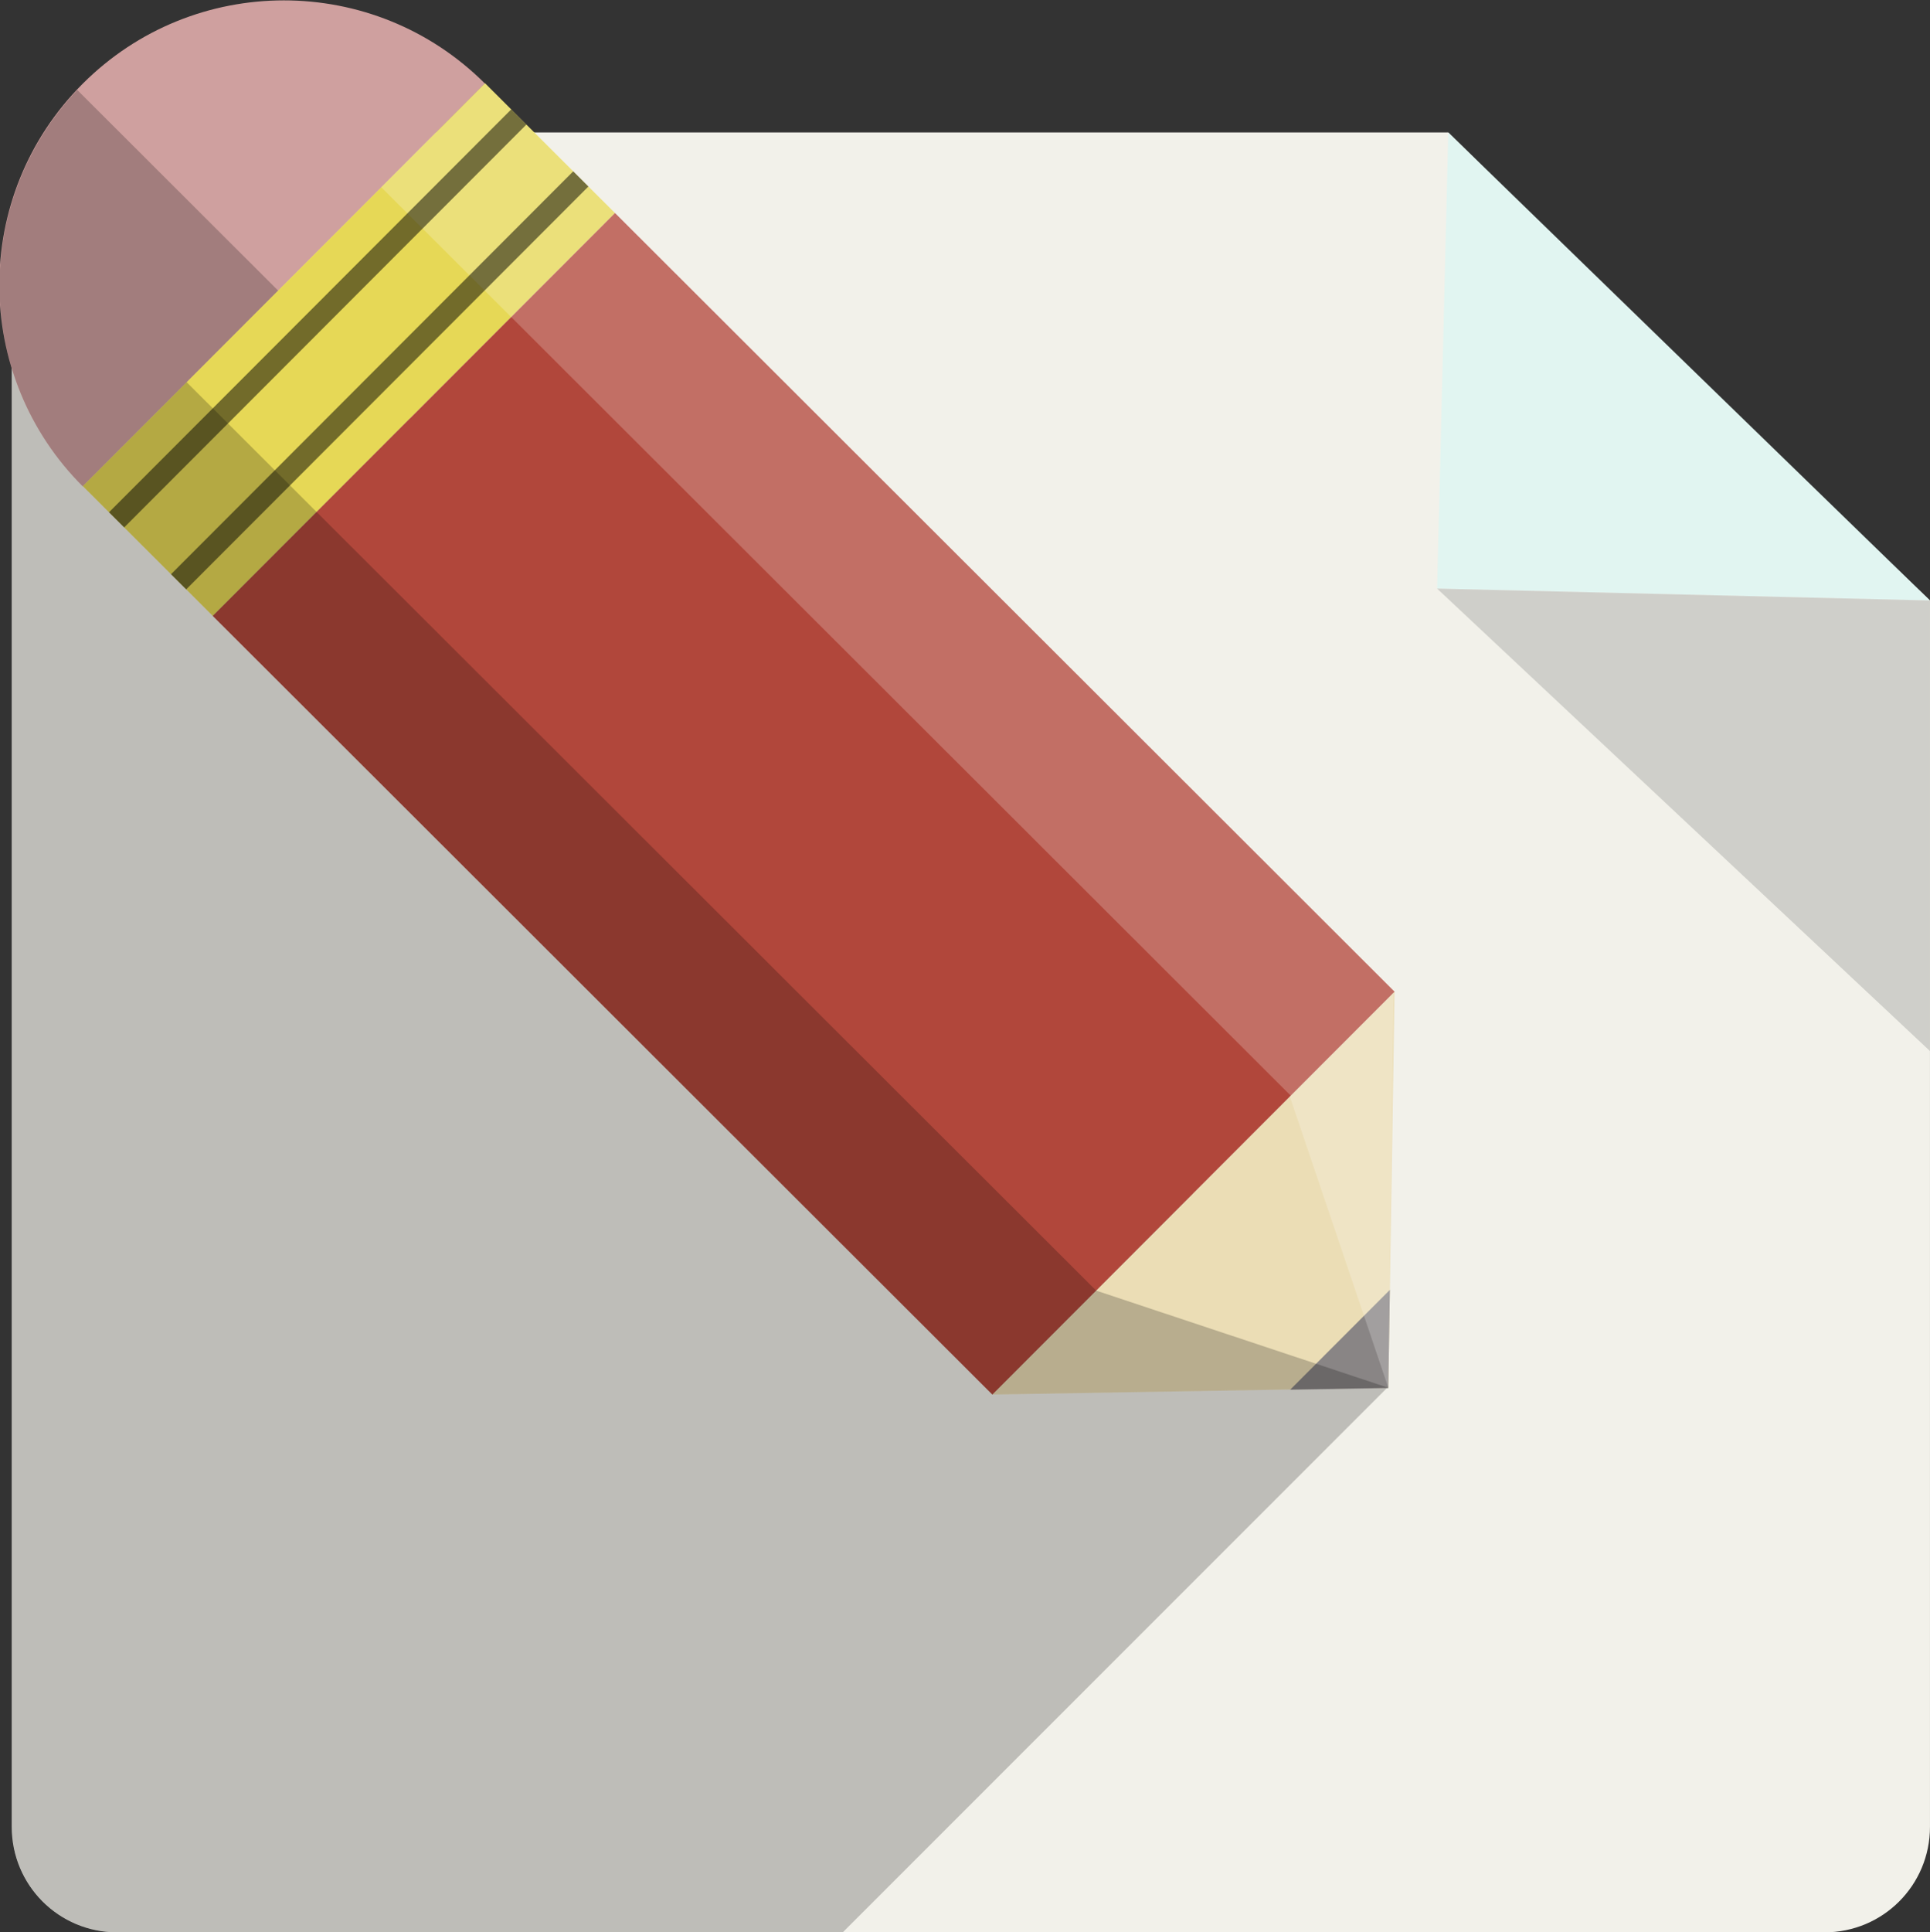 <?xml version="1.0" encoding="UTF-8" standalone="no"?>
<!-- Created with Inkscape (http://www.inkscape.org/) -->

<svg
   xmlns:dc="http://purl.org/dc/elements/1.1/"
   xmlns:cc="http://creativecommons.org/ns#"
   xmlns:rdf="http://www.w3.org/1999/02/22-rdf-syntax-ns#"
   xmlns:svg="http://www.w3.org/2000/svg"
   xmlns="http://www.w3.org/2000/svg"
   xmlns:sodipodi="http://sodipodi.sourceforge.net/DTD/sodipodi-0.dtd"
   xmlns:inkscape="http://www.inkscape.org/namespaces/inkscape"
   width="105.171"
   height="105.274"
   id="svg2"
   version="1.1"
   inkscape:version="0.48.2 r9819"
   sodipodi:docname="coaching_consulting.svg">
  <rect width="100%" height="100%" fill="#333333" stroke="none"/>
  <defs
     id="defs4" />
  <sodipodi:namedview
     id="base"
     pagecolor="#ffffff"
     bordercolor="#666666"
     borderopacity="1.0"
     inkscape:pageopacity="0.0"
     inkscape:pageshadow="2"
     inkscape:zoom="8"
     inkscape:cx="19.419208"
     inkscape:cy="77.69627"
     inkscape:document-units="px"
     inkscape:current-layer="layer2"
     showgrid="false"
     fit-margin-top="0"
     fit-margin-left="0"
     fit-margin-right="0"
     fit-margin-bottom="0"
     inkscape:snap-bbox="true"
     inkscape:snap-bbox-edge-midpoints="true"
     inkscape:bbox-nodes="true"
     inkscape:bbox-paths="true"
     inkscape:object-nodes="true"
     inkscape:snap-smooth-nodes="true"
     showguides="true"
     inkscape:guide-bbox="true"
     inkscape:object-paths="true"
     inkscape:window-width="1366"
     inkscape:window-height="720"
     inkscape:window-x="1"
     inkscape:window-y="0"
     inkscape:window-maximized="0" />
  <g
     inkscape:label="Layer 1"
     inkscape:groupmode="layer"
     id="layer1"
     transform="translate(115.909,-104.474)"
     style="display:inline" />
  <g
     inkscape:groupmode="layer"
     id="layer2"
     inkscape:label="Layer"
     style="display:inline"
     transform="translate(133.052,-43.54)">
    <path
       style="fill:#f2f1ea;fill-opacity:1;stroke:none"
       d="m -126.661,50.756 72.529,0 c 25.936,25.5 -0.25,0.065 26.25,25.5 l 0,66.808 c 0,3.186 -2.564,5.75 -5.75,5.75 l -93.029,0 c -3.186,0 -5.75,-2.564 -5.75,-5.75 l 0,-86.558 c 0,-3.186 2.564,-5.75 5.75,-5.75 z"
       id="rect3194"
       inkscape:connector-curvature="0"
       sodipodi:nodetypes="sccssssss" />
    <path
       style="fill:#e1f5f1;fill-opacity:1;stroke:none"
       d="M -27.882,76.256 -54.739,75.607 -54.132,50.756 z"
       id="rect3965"
       inkscape:connector-curvature="0"
       sodipodi:nodetypes="cccc" />
    <path
       sodipodi:nodetypes="cccc"
       inkscape:connector-curvature="0"
       id="path3968"
       d="m -54.739,75.607 26.857,0.649 0,24.545 z"
       style="fill:#cfcfca;fill-opacity:1;stroke:none" />
    <path
       style="fill:#000000;fill-opacity:0.216;stroke:none"
       d="m -126.656,50.75 c -3.186,0 -5.75,2.564 -5.75,5.75 l 0,86.562 c 0,3.186 2.564,5.75 5.75,5.75 l 39.531,0 29.719,-29.719 -69.031,-68.344 -0.219,0 z"
       id="rect4109"
       inkscape:connector-curvature="0" />
    <g
       id="g4086"
       transform="matrix(0.708,0.707,-0.707,0.708,-78.732,0.031)">
      <g
         id="g4082">
        <path
           style="fill:#cfa09f;fill-opacity:1;stroke:none"
           d="m 14.219,53.688 c -8.56,0 -15.5,6.94 -15.5,15.5 0,8.56 6.94,15.5 15.5,15.5 l 0,-31 z"
           id="path4051"
           inkscape:connector-curvature="0" />
        <path
           style="fill:#000000;fill-opacity:0.216;stroke:none"
           d="m -1.25,69.625 c 0.237,8.353 7.058,15.062 15.469,15.062 l 0,-15.062 -15.469,0 z"
           id="path4055"
           inkscape:connector-curvature="0" />
      </g>
      <rect
         y="53.674"
         x="14.208"
         height="31"
         width="10"
         id="rect4040"
         style="fill:#e6d856;fill-opacity:1;stroke:none" />
      <path
         sodipodi:nodetypes="cccc"
         inkscape:connector-curvature="0"
         id="rect4012"
         d="m 84.208,53.674 15,15.5 -15,15.5 z"
         style="fill:#ebddb5;fill-opacity:1;stroke:none" />
      <rect
         y="53.674"
         x="24.208"
         height="31"
         width="60"
         id="rect3975"
         style="fill:#b1473b;fill-opacity:1;stroke:none" />
      <rect
         y="53.674"
         x="14.208"
         height="8"
         width="70"
         id="rect4003"
         style="fill:#ffffff;fill-opacity:0.217;stroke:none" />
      <rect
         style="fill:#000000;fill-opacity:0.217;stroke:none"
         id="rect4005"
         width="70"
         height="8"
         x="14.208"
         y="76.674" />
      <path
         id="rect4017"
         d="m 95.5,65.344 0,7.688 L 99.219,69.188 95.5,65.344 z"
         style="fill:#898585;fill-opacity:1;stroke:none"
         inkscape:connector-curvature="0" />
      <path
         sodipodi:nodetypes="cccc"
         inkscape:connector-curvature="0"
         id="rect4007"
         d="m 84.208,76.674 15,-7.5 -15,15.5 z"
         style="fill:#000000;fill-opacity:0.217;stroke:none" />
      <path
         style="fill:#ffffff;fill-opacity:0.217;stroke:none"
         d="M 84.208,61.741 99.208,69.174 84.208,53.741 z"
         id="path4010"
         inkscape:connector-curvature="0"
         sodipodi:nodetypes="cccc" />
      <rect
         y="53.674"
         x="16.221"
         height="31"
         width="1.168"
         id="rect4042"
         style="fill:#000000;fill-opacity:0.507;stroke:none" />
      <rect
         style="fill:#000000;fill-opacity:0.507;stroke:none"
         id="rect4044"
         width="1.168"
         height="31"
         x="20.994"
         y="53.674" />
    </g>
  </g>
</svg>
